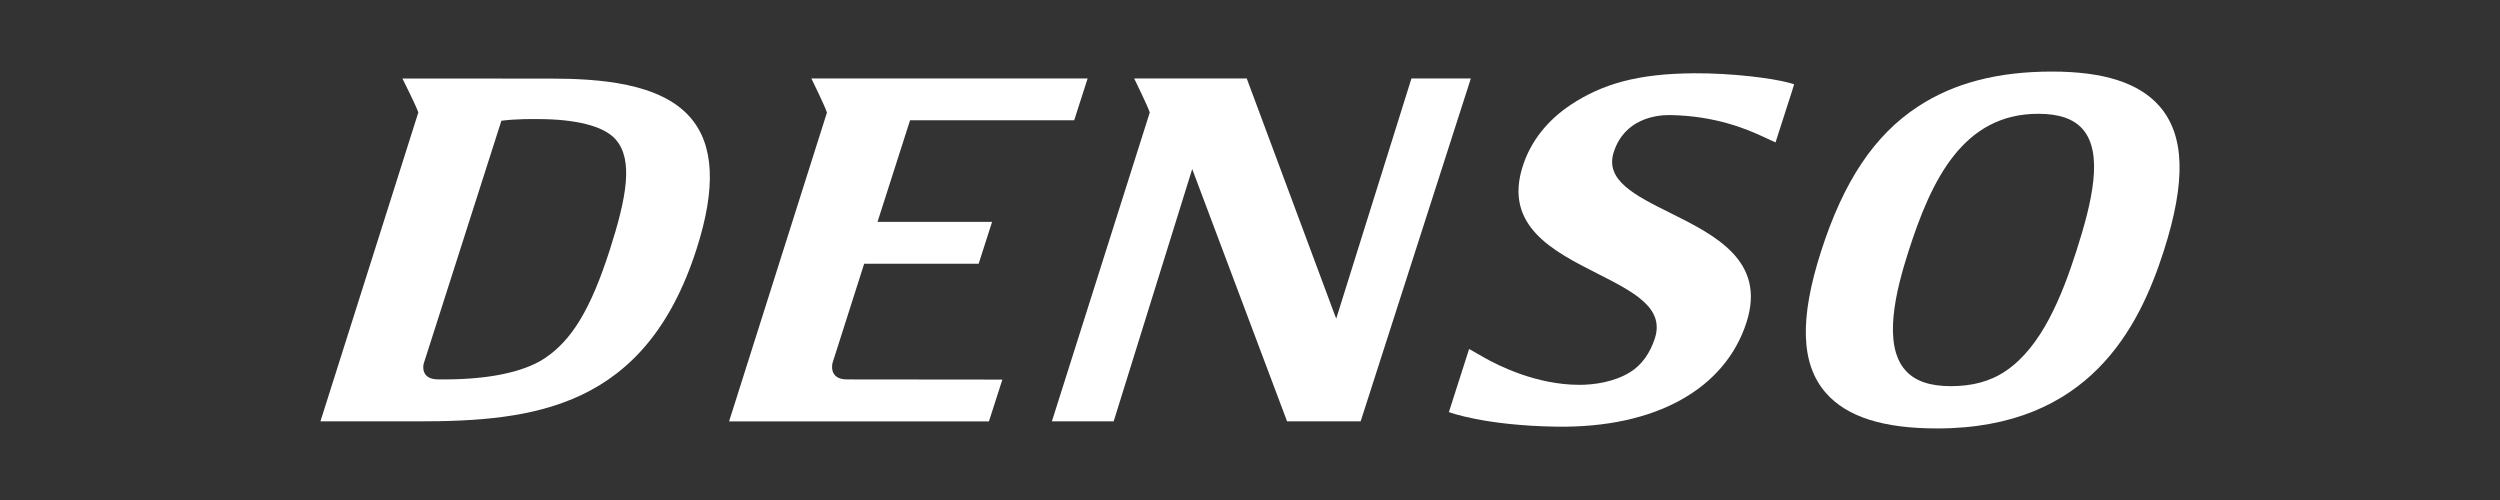 <?xml version="1.0" encoding="utf-8"?>
<!-- Generator: Adobe Illustrator 15.1.0, SVG Export Plug-In . SVG Version: 6.00 Build 0)  -->
<!DOCTYPE svg PUBLIC "-//W3C//DTD SVG 1.1//EN" "http://www.w3.org/Graphics/SVG/1.1/DTD/svg11.dtd">
<svg version="1.1" id="svg3193" xmlns:svg="http://www.w3.org/2000/svg"
	 xmlns="http://www.w3.org/2000/svg" xmlns:xlink="http://www.w3.org/1999/xlink" x="0px" y="0px" width="300px" height="60px"
	 viewBox="0 0 300 60" enable-background="new 0 0 300 60" xml:space="preserve">
<rect x="0" y="0" width="300" height="60" fill="#333333" stroke="none"/>
<g id="layer1" transform="translate(-340.168,-586.473)">
	<path id="path256" fill="#FFFFFF" d="M390.366,599.972c-0.197-0.666-1.904-4.076-1.904-4.076l17.71,0.007
		c5.932,0,13.199,0.525,16.796,4.621c2.896,3.296,3.153,8.484,0.779,15.859c-6.129,19.074-19.496,20.653-33.428,20.653h-11.7
		L390.366,599.972L390.366,599.972z M393.743,632.001c4.938-0.023,9.183-0.823,11.758-2.513c3.285-2.165,5.556-5.928,7.83-12.99
		c2.017-6.283,2.876-10.84,0.713-13.295c-1.438-1.646-4.896-2.44-9.34-2.44c-0.202,0-0.401,0-0.587,0.001
		c0,0-1.892-0.036-3.781,0.196l-9.329,29.166c0,0-0.497,1.875,1.742,1.875"/>
	<path id="path260" fill="#FFFFFF" d="M441.723,632.004l18.729,0.019l-1.612,5.016h-31.182l11.745-37.063
		c-0.195-0.668-1.868-4.084-1.868-4.084h33.148l-1.614,5.016h-19.695l-3.902,12.185h13.747l-1.614,5.029h-13.737l-3.796,11.902
		C440.069,630.022,439.552,631.954,441.723,632.004"/>
	<path id="path264" fill="#FFFFFF" d="M473.808,637.036l9.425-30.277l11.384,30.277h8.828l13.224-41.147h-7.128l-9.024,28.806
		l-0.14-0.334l-10.601-28.472H476.27c0,0,1.674,3.417,1.87,4.084l-11.746,37.063"/>
	<path id="path268" fill="#FFFFFF" d="M551.505,602.768c-1.628-0.745-5.487-2.423-10.998-2.487c-1.585-0.012-5.405,0.437-6.69,4.447
		c-1.088,3.376,2.553,5.194,6.774,7.292c5.406,2.694,11.53,5.751,9.156,13.137c-2.557,7.956-10.864,12.693-22.784,12.515
		c-8.687-0.128-12.927-1.748-12.927-1.748l2.426-7.576l1.758,1.005c1.733,0.989,6.325,3.3,11.465,3.3
		c1.72,0,4.149-0.312,6.104-1.524c1.397-0.864,2.394-2.283,2.967-4.07c1.176-3.663-2.566-5.559-6.904-7.761
		c-5.281-2.675-11.271-5.707-8.951-12.892c0.944-2.965,2.961-5.52,5.816-7.396c3.726-2.449,7.947-3.7,14.716-3.744
		c4.754-0.024,9.372,0.604,11.31,1.112l0.722,0.203l-0.27,0.878l-1.375,4.271l-0.587,1.834"/>
	<path id="path272" fill="#FFFFFF" d="M558.7,616.622c2.704-8.413,6.389-13.927,11.611-17.354c4.309-2.83,9.571-4.207,16.091-4.207
		c6.219,0,10.437,1.356,12.888,4.137c3.054,3.484,3.223,9.015,0.519,17.424c-2.932,9.123-8.943,21.264-27.18,21.264
		c-6.47,0-10.833-1.386-13.338-4.242C556.26,630.199,556.075,624.781,558.7,616.622 M574.26,632.812
		c2.577,0,4.771-0.568,6.641-1.854c4.28-2.911,6.685-8.937,8.425-14.336c1.893-5.903,3.296-11.763,0.754-14.664
		c-1.083-1.227-2.821-1.831-5.314-1.831c-9.034,0-12.826,7.926-15.575,16.495c-1.484,4.619-3.149,11.132-0.393,14.269
		C569.932,632.182,571.718,632.812,574.26,632.812"/>
</g>
</svg>
